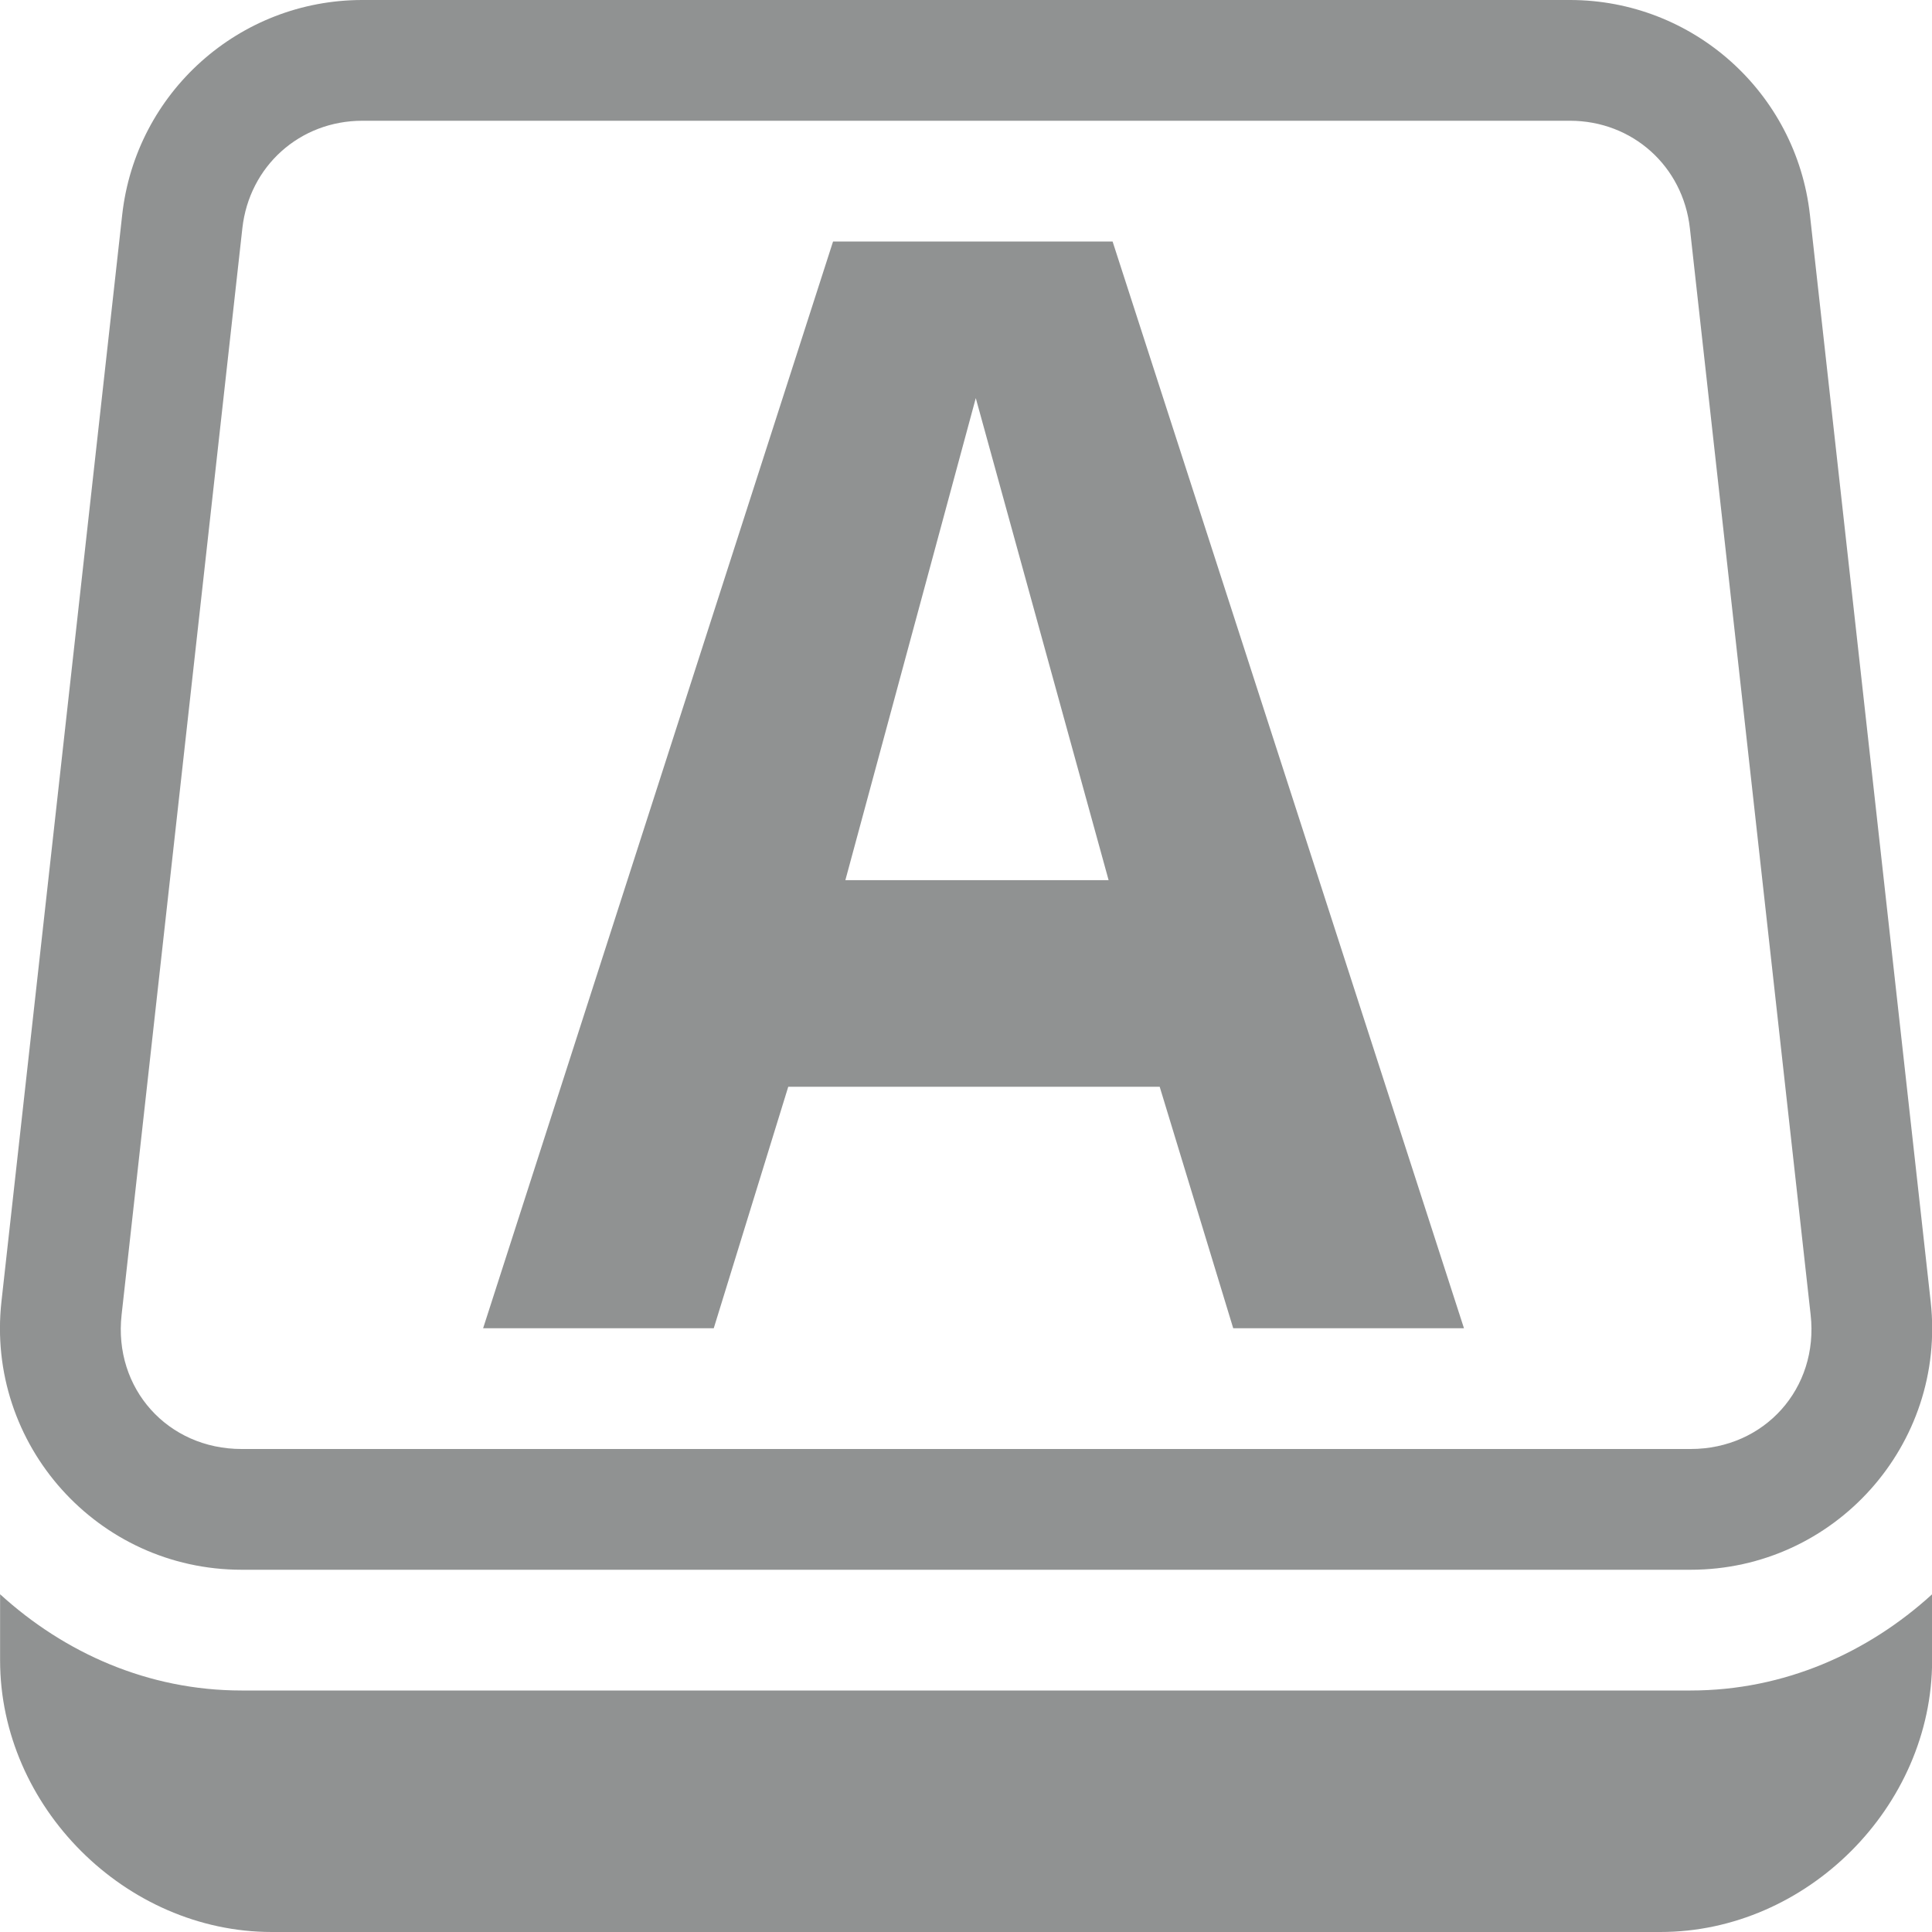 <?xml version="1.0" encoding="UTF-8" standalone="no"?>
<svg
   xmlns:dc="http://purl.org/dc/elements/1.1/"
   xmlns:cc="http://creativecommons.org/ns#"
   xmlns:rdf="http://www.w3.org/1999/02/22-rdf-syntax-ns#"
   xmlns:svg="http://www.w3.org/2000/svg"
   xmlns="http://www.w3.org/2000/svg"
   xmlns:sodipodi="http://sodipodi.sourceforge.net/DTD/sodipodi-0.dtd"
   xmlns:inkscape="http://www.inkscape.org/namespaces/inkscape"
   id="svg9"
   width="16"
   height="16"
   version="1.1"
   sodipodi:docname="capslock-disabled-symbolic.svg"
   inkscape:version="0.92.3 (2405546, 2018-03-11)">
  <sodipodi:namedview
     pagecolor="#ffffff"
     bordercolor="#666666"
     borderopacity="1"
     objecttolerance="10"
     gridtolerance="10"
     guidetolerance="10"
     inkscape:pageopacity="0"
     inkscape:pageshadow="2"
     inkscape:window-width="1920"
     inkscape:window-height="1021"
     id="namedview6"
     showgrid="false"
     inkscape:zoom="10.727273"
     inkscape:cx="11"
     inkscape:cy="11"
     inkscape:window-x="0"
     inkscape:window-y="30"
     inkscape:window-maximized="1"
     inkscape:current-layer="svg9" />
  <defs
     id="defs3">
    <style
       id="current-color-scheme"
       type="text/css">
   .ColorScheme-Text { color:#232627; } .ColorScheme-Highlight { color:#3daee9; }
  </style>
  </defs>
  <path
     id="path4492"
     style="fill:#232627;fill-opacity:1;fill-rule:evenodd;opacity:0.5"
     d="M 3.001,1.4288451e-8 C 1.981,-1.7088571e-4 1.125,0.766 1.012,1.779 L 0.012,10.779 C -0.119,11.964 0.809,13 2.001,13 H 14.001 c 1.192,1.4e-5 2.12,-1.036 1.988,-2.221 l -1,-9 C 14.876,0.766 14.02,-1.7985712e-5 13.001,1.4288451e-8 Z M 3.001,1 H 13.001 c 0.518,-9.09e-6 0.937,0.376 0.994,0.891 l 1,8.998 C 15.063,11.498 14.613,12 14.001,12 H 2.001 c -0.613,9.9e-5 -1.062,-0.502 -0.994,-1.111 l 1,-8.998 C 2.064,1.376 2.483,1 3.001,1 Z M 6.899,2 4.001,11 H 5.911 L 6.528,9 h 3.076 l 0.609,2 H 12.124 L 9.214,2 Z m 1.182,1.297 1.1,3.992 H 7.001 Z M 7.4277654e-4,13.203 V 13.75 C 7.4277654e-4,14.962 1.039,16 2.251,16 H 13.751 c 1.212,0 2.25,-1.038 2.25,-2.25 v -0.547 c -0.532,0.485 -1.225,0.797 -2,0.797 H 2.001 c -0.775,0 -1.468,-0.312 -2,-0.797 z"
     inkscape:connector-curvature="0" />
</svg>

